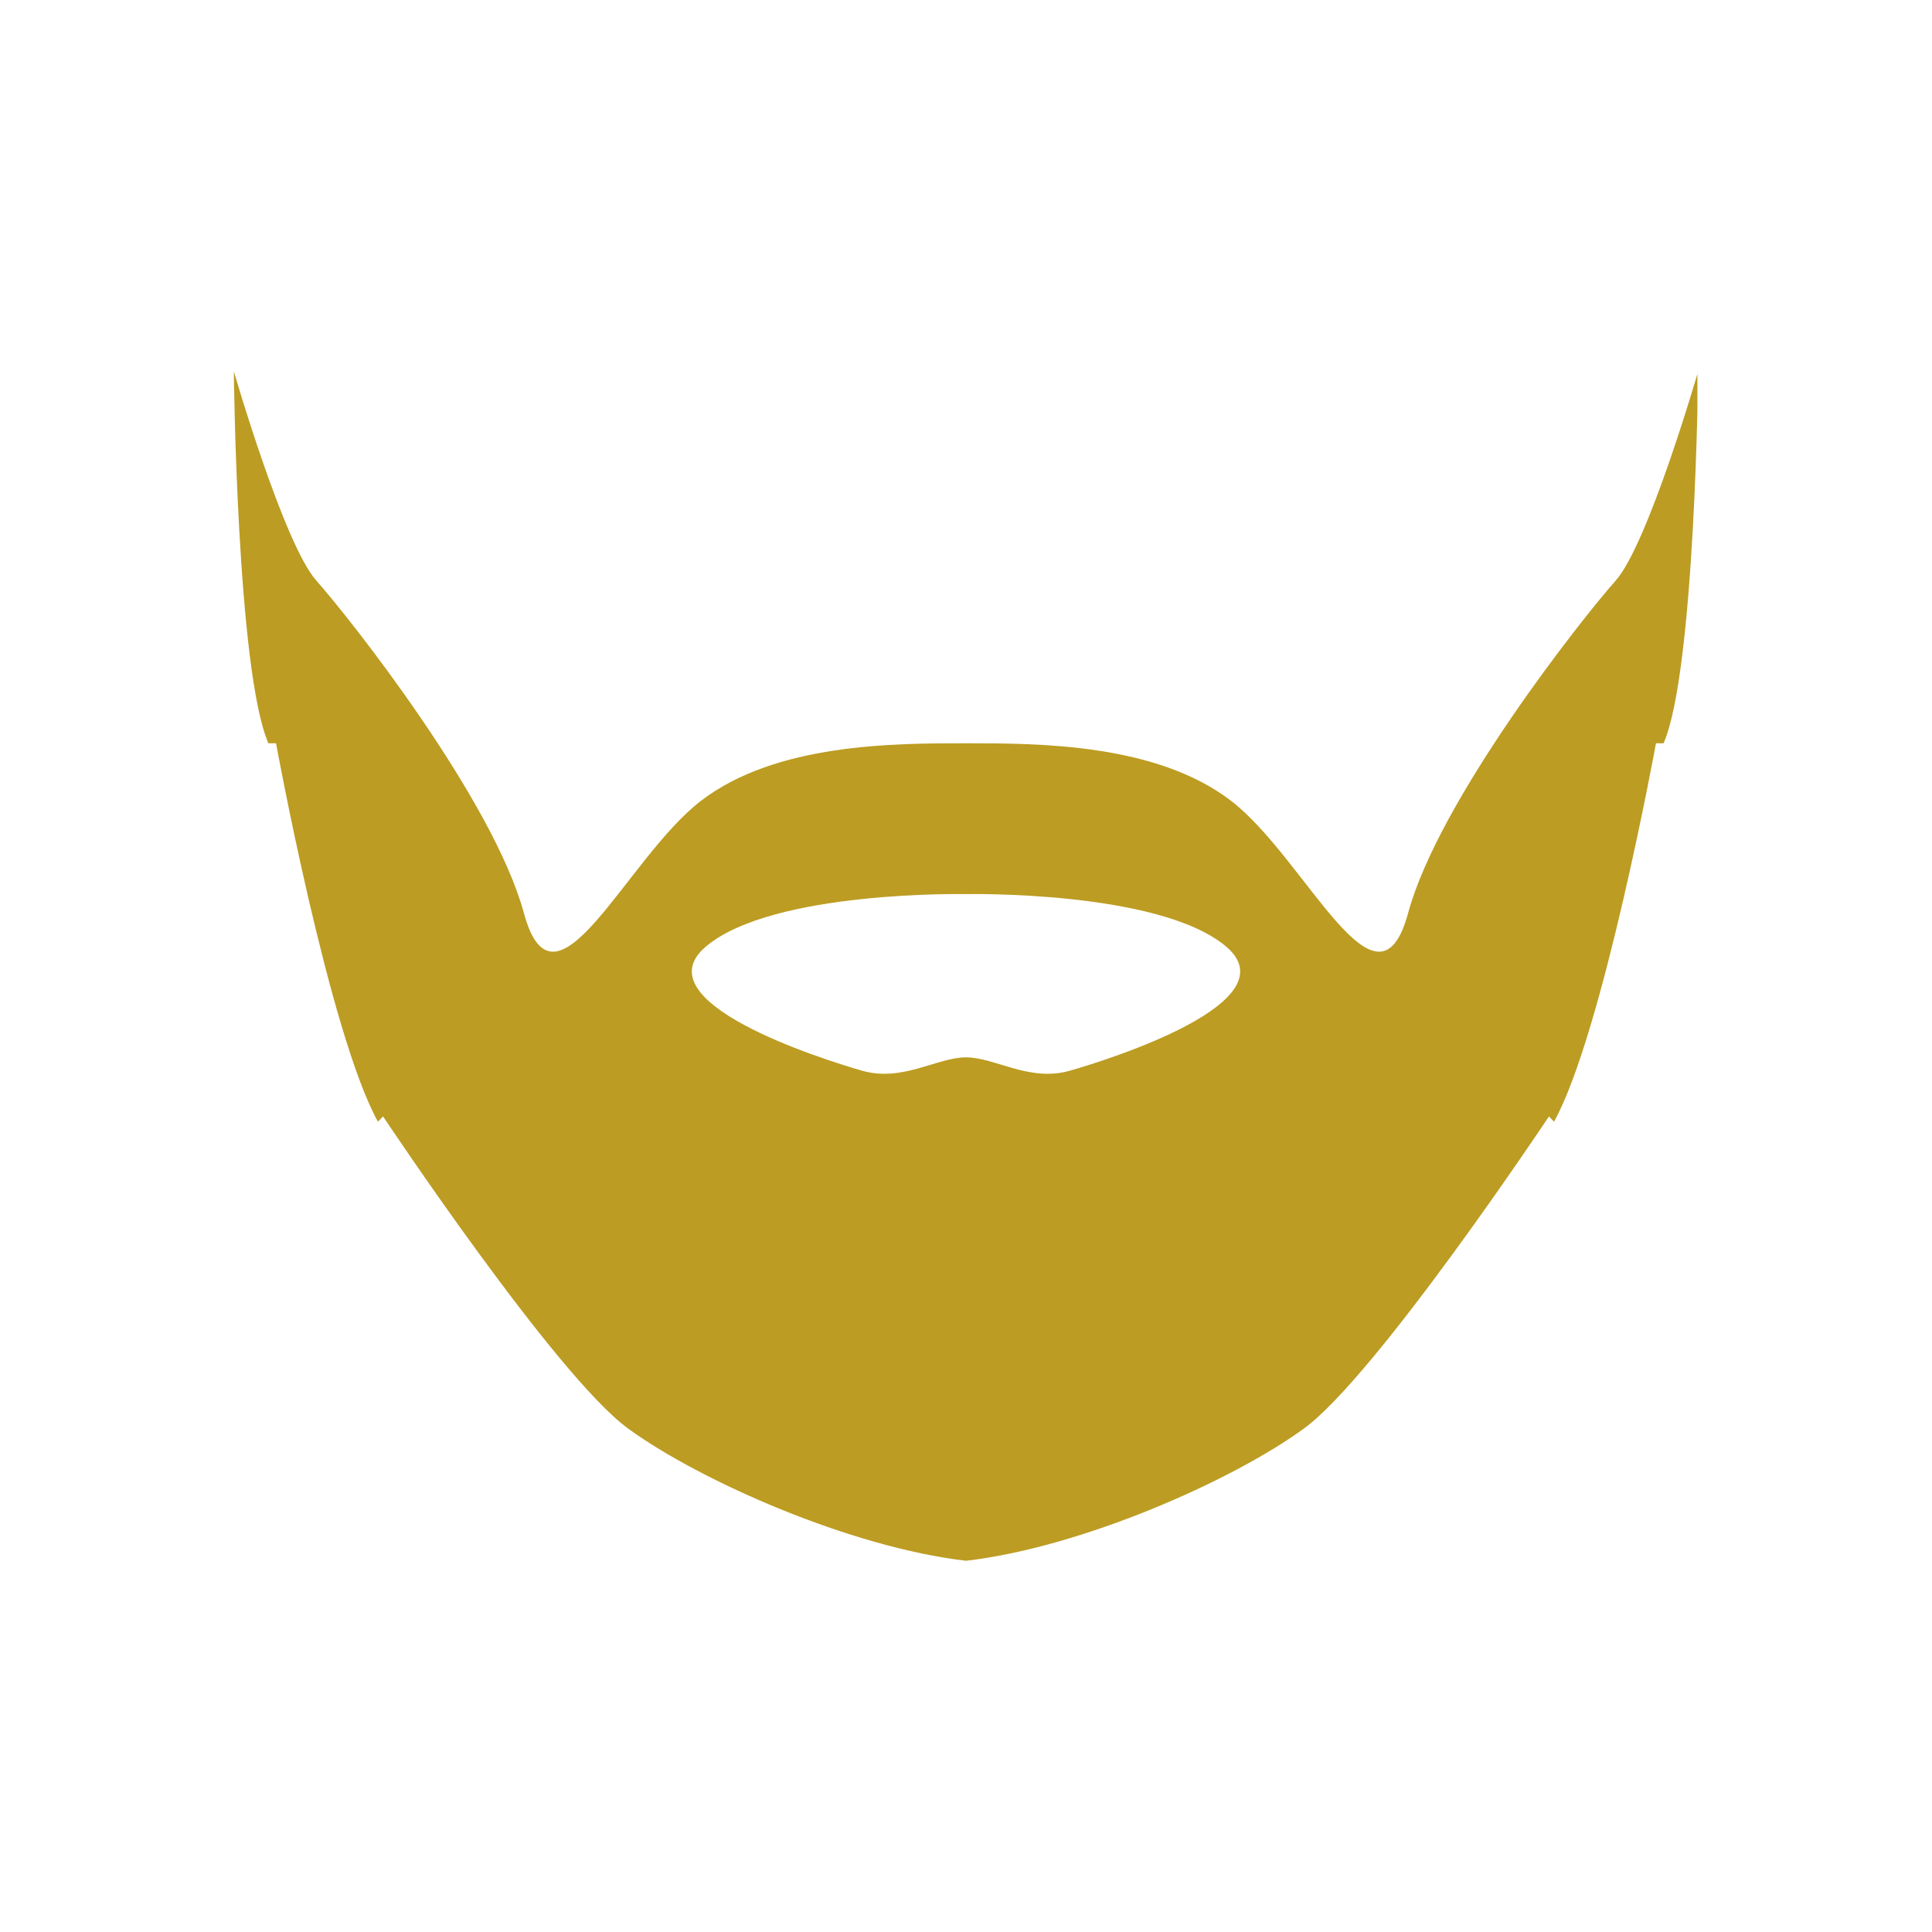 <svg xmlns="http://www.w3.org/2000/svg" xmlns:xlink="http://www.w3.org/1999/xlink" width="500" zoomAndPan="magnify" viewBox="0 0 375 375" height="500" preserveAspectRatio="xMidYMid meet" version="1.0"><defs><clipPath id="57178acd50"><path d="M 45.387 72.07 L 329.465 72.07 L 329.465 302.945 L 45.387 302.945 Z M 45.387 72.07 " clip-rule="nonzero"/></clipPath></defs><g clip-path="url(#57178acd50)"><path fill="#bc9c22" d="M 207.641 207.828 C 199.809 210.066 193.098 205.23 187.5 205.23 C 181.902 205.23 175.184 210.066 167.359 207.828 C 159.523 205.59 124.074 194.402 137.145 183.613 C 150.215 172.781 187.5 173.543 187.5 173.543 C 187.5 173.543 224.785 172.781 237.855 183.613 C 250.922 194.402 215.477 205.59 207.641 207.828 Z M 313.59 112.711 C 307.234 119.828 279.254 155.238 273.305 177.258 C 267.309 199.281 253.52 166.652 238.973 155.461 C 224.43 144.27 201.465 144.27 187.5 144.27 C 173.535 144.27 150.574 144.27 136.027 155.461 C 121.477 166.652 107.695 199.281 101.695 177.258 C 95.742 155.238 67.77 119.828 61.41 112.711 C 55.102 105.641 45.387 72.07 45.387 72.07 C 45.387 72.07 45.969 130.258 52.098 144.27 L 53.578 144.27 C 53.578 144.27 63.871 200.578 73.359 217.723 L 74.348 216.691 C 74.348 216.691 108.051 267.359 122.059 277.387 C 136.027 287.504 165.117 300.348 187.5 302.945 C 209.879 300.348 238.973 287.504 252.941 277.387 C 266.949 267.359 300.656 216.691 300.656 216.691 L 301.637 217.723 C 311.129 200.578 321.422 144.27 321.422 144.27 L 322.898 144.27 C 329.035 130.258 329.613 72.07 329.613 72.07 C 329.613 72.07 319.902 105.641 313.59 112.711 " fill-opacity="1" fill-rule="nonzero"/></g></svg>